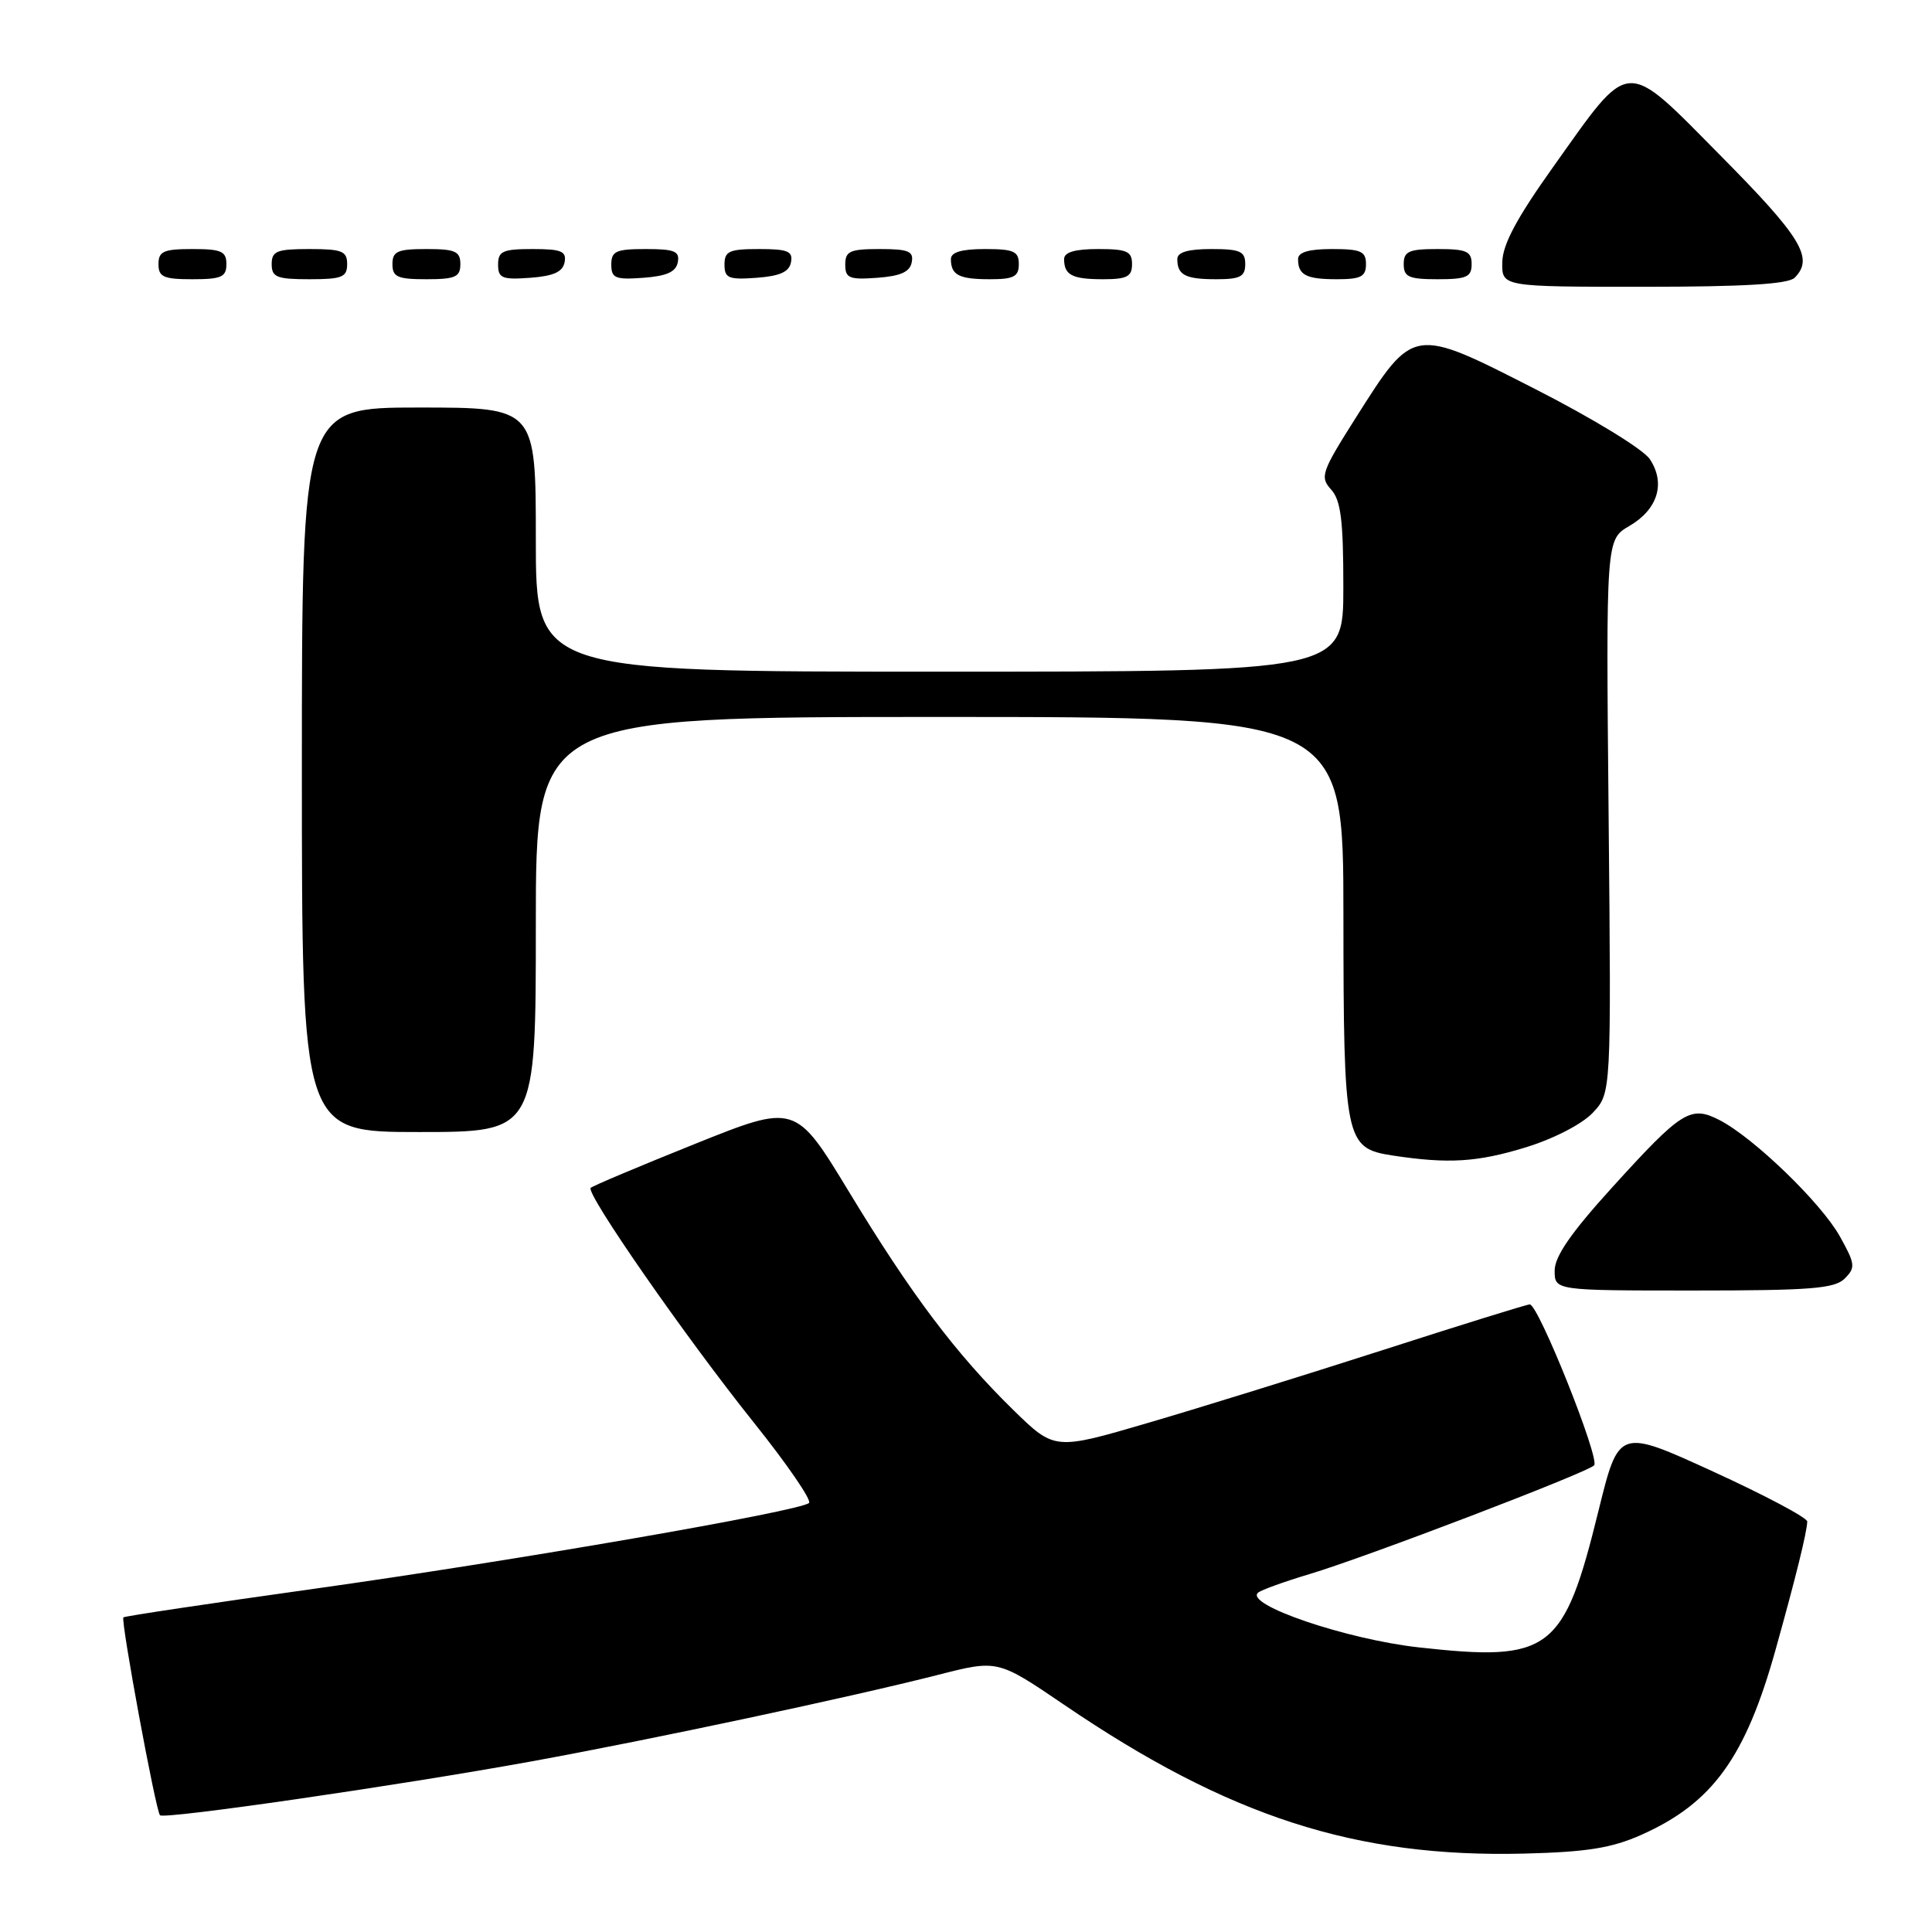 <?xml version="1.0" encoding="UTF-8" standalone="no"?>
<!DOCTYPE svg PUBLIC "-//W3C//DTD SVG 1.1//EN" "http://www.w3.org/Graphics/SVG/1.1/DTD/svg11.dtd" >
<svg xmlns="http://www.w3.org/2000/svg" xmlns:xlink="http://www.w3.org/1999/xlink" version="1.1" viewBox="0 0 256 256">
 <g >
 <path fill="currentColor"
d=" M 217.50 243.12 C 226.92 238.92 231.30 232.87 235.30 218.50 C 237.98 208.90 239.42 203.06 239.47 201.61 C 239.49 201.12 233.88 198.14 227.00 194.99 C 214.50 189.27 214.50 189.27 211.81 200.18 C 207.21 218.87 205.43 220.22 188.03 218.29 C 178.41 217.23 164.82 212.60 166.71 211.03 C 167.14 210.67 170.20 209.57 173.50 208.58 C 180.89 206.38 210.23 195.17 211.23 194.17 C 212.05 193.35 203.84 172.81 202.70 172.84 C 202.29 172.85 193.53 175.57 183.23 178.89 C 172.93 182.20 158.93 186.55 152.12 188.54 C 139.74 192.17 139.74 192.17 134.28 186.84 C 126.68 179.41 120.74 171.53 112.49 157.91 C 105.40 146.23 105.40 146.23 92.07 151.58 C 84.73 154.53 78.52 157.14 78.27 157.40 C 77.57 158.10 90.86 177.22 99.89 188.50 C 104.29 194.00 107.58 198.79 107.20 199.15 C 106.05 200.24 68.19 206.80 41.57 210.53 C 27.86 212.45 16.51 214.15 16.35 214.31 C 15.97 214.70 20.64 239.98 21.20 240.53 C 21.77 241.10 52.80 236.60 70.50 233.38 C 86.42 230.48 112.67 224.89 124.33 221.92 C 132.20 219.91 132.20 219.91 141.00 225.89 C 162.81 240.73 179.65 246.17 202.00 245.61 C 210.29 245.40 213.55 244.88 217.50 243.12 Z  M 244.44 169.41 C 245.89 167.96 245.83 167.48 243.77 163.79 C 241.27 159.35 232.40 150.78 227.87 148.43 C 224.01 146.44 222.86 147.16 213.62 157.34 C 208.18 163.33 206.00 166.48 206.00 168.36 C 206.00 171.00 206.00 171.00 224.43 171.00 C 239.92 171.00 243.11 170.75 244.44 169.41 Z  M 202.20 152.02 C 205.90 150.88 209.65 148.94 211.06 147.44 C 213.50 144.84 213.50 144.84 213.15 108.17 C 212.80 71.50 212.80 71.50 215.89 69.70 C 219.67 67.50 220.73 64.03 218.61 60.84 C 217.74 59.53 211.07 55.45 203.42 51.55 C 187.16 43.26 187.34 43.23 179.69 55.29 C 175.09 62.55 174.87 63.19 176.38 64.87 C 177.67 66.29 178.00 68.93 178.00 77.83 C 178.00 89.00 178.00 89.00 124.50 89.00 C 71.00 89.00 71.00 89.00 71.00 71.50 C 71.00 54.00 71.00 54.00 55.50 54.00 C 40.00 54.00 40.00 54.00 40.00 102.00 C 40.00 150.00 40.00 150.00 55.50 150.00 C 71.00 150.00 71.00 150.00 71.00 122.50 C 71.00 95.00 71.00 95.00 124.50 95.00 C 178.00 95.00 178.00 95.00 178.01 121.25 C 178.03 151.19 178.23 152.14 184.52 153.11 C 191.93 154.24 195.77 154.00 202.20 152.02 Z  M 237.80 36.80 C 240.38 34.22 238.73 31.48 228.07 20.71 C 215.09 7.60 216.19 7.53 205.81 22.11 C 200.97 28.90 199.10 32.40 199.06 34.75 C 199.00 38.00 199.00 38.00 217.80 38.00 C 231.09 38.00 236.95 37.65 237.80 36.80 Z  M 30.00 35.00 C 30.00 33.30 29.33 33.00 25.50 33.00 C 21.67 33.00 21.00 33.30 21.00 35.00 C 21.00 36.70 21.67 37.00 25.50 37.00 C 29.33 37.00 30.00 36.70 30.00 35.00 Z  M 46.00 35.00 C 46.00 33.27 45.33 33.00 41.00 33.00 C 36.67 33.00 36.00 33.27 36.00 35.00 C 36.00 36.73 36.67 37.00 41.00 37.00 C 45.33 37.00 46.00 36.73 46.00 35.00 Z  M 61.00 35.00 C 61.00 33.30 60.33 33.00 56.50 33.00 C 52.67 33.00 52.00 33.30 52.00 35.00 C 52.00 36.70 52.67 37.00 56.50 37.00 C 60.33 37.00 61.00 36.70 61.00 35.00 Z  M 74.81 34.75 C 75.09 33.29 74.39 33.00 70.57 33.00 C 66.62 33.00 66.00 33.28 66.00 35.06 C 66.00 36.86 66.53 37.08 70.24 36.81 C 73.34 36.58 74.57 36.03 74.81 34.75 Z  M 89.81 34.75 C 90.09 33.29 89.39 33.00 85.57 33.00 C 81.62 33.00 81.00 33.28 81.00 35.06 C 81.00 36.86 81.53 37.08 85.24 36.81 C 88.34 36.58 89.57 36.03 89.81 34.75 Z  M 104.81 34.75 C 105.09 33.29 104.39 33.00 100.57 33.00 C 96.62 33.00 96.00 33.28 96.00 35.06 C 96.00 36.86 96.53 37.08 100.24 36.81 C 103.34 36.58 104.57 36.03 104.81 34.75 Z  M 120.81 34.75 C 121.09 33.29 120.39 33.00 116.57 33.00 C 112.62 33.00 112.00 33.28 112.00 35.06 C 112.00 36.86 112.53 37.08 116.24 36.81 C 119.34 36.58 120.57 36.03 120.81 34.75 Z  M 135.00 35.00 C 135.00 33.30 134.33 33.00 130.50 33.00 C 127.42 33.00 126.00 33.42 126.00 34.33 C 126.00 36.45 127.07 37.00 131.17 37.00 C 134.33 37.00 135.00 36.65 135.00 35.00 Z  M 150.00 35.00 C 150.00 33.30 149.33 33.00 145.50 33.00 C 142.42 33.00 141.00 33.42 141.00 34.33 C 141.00 36.45 142.07 37.00 146.17 37.00 C 149.33 37.00 150.00 36.65 150.00 35.00 Z  M 165.00 35.00 C 165.00 33.30 164.33 33.00 160.50 33.00 C 157.42 33.00 156.00 33.42 156.00 34.33 C 156.00 36.45 157.07 37.00 161.17 37.00 C 164.33 37.00 165.00 36.65 165.00 35.00 Z  M 181.00 35.00 C 181.00 33.30 180.33 33.00 176.50 33.00 C 173.42 33.00 172.00 33.42 172.00 34.33 C 172.00 36.45 173.07 37.00 177.17 37.00 C 180.33 37.00 181.00 36.65 181.00 35.00 Z  M 195.00 35.00 C 195.00 33.30 194.33 33.00 190.50 33.00 C 186.67 33.00 186.00 33.30 186.00 35.00 C 186.00 36.70 186.67 37.00 190.50 37.00 C 194.33 37.00 195.00 36.70 195.00 35.00 Z "/>
</g>
</svg>